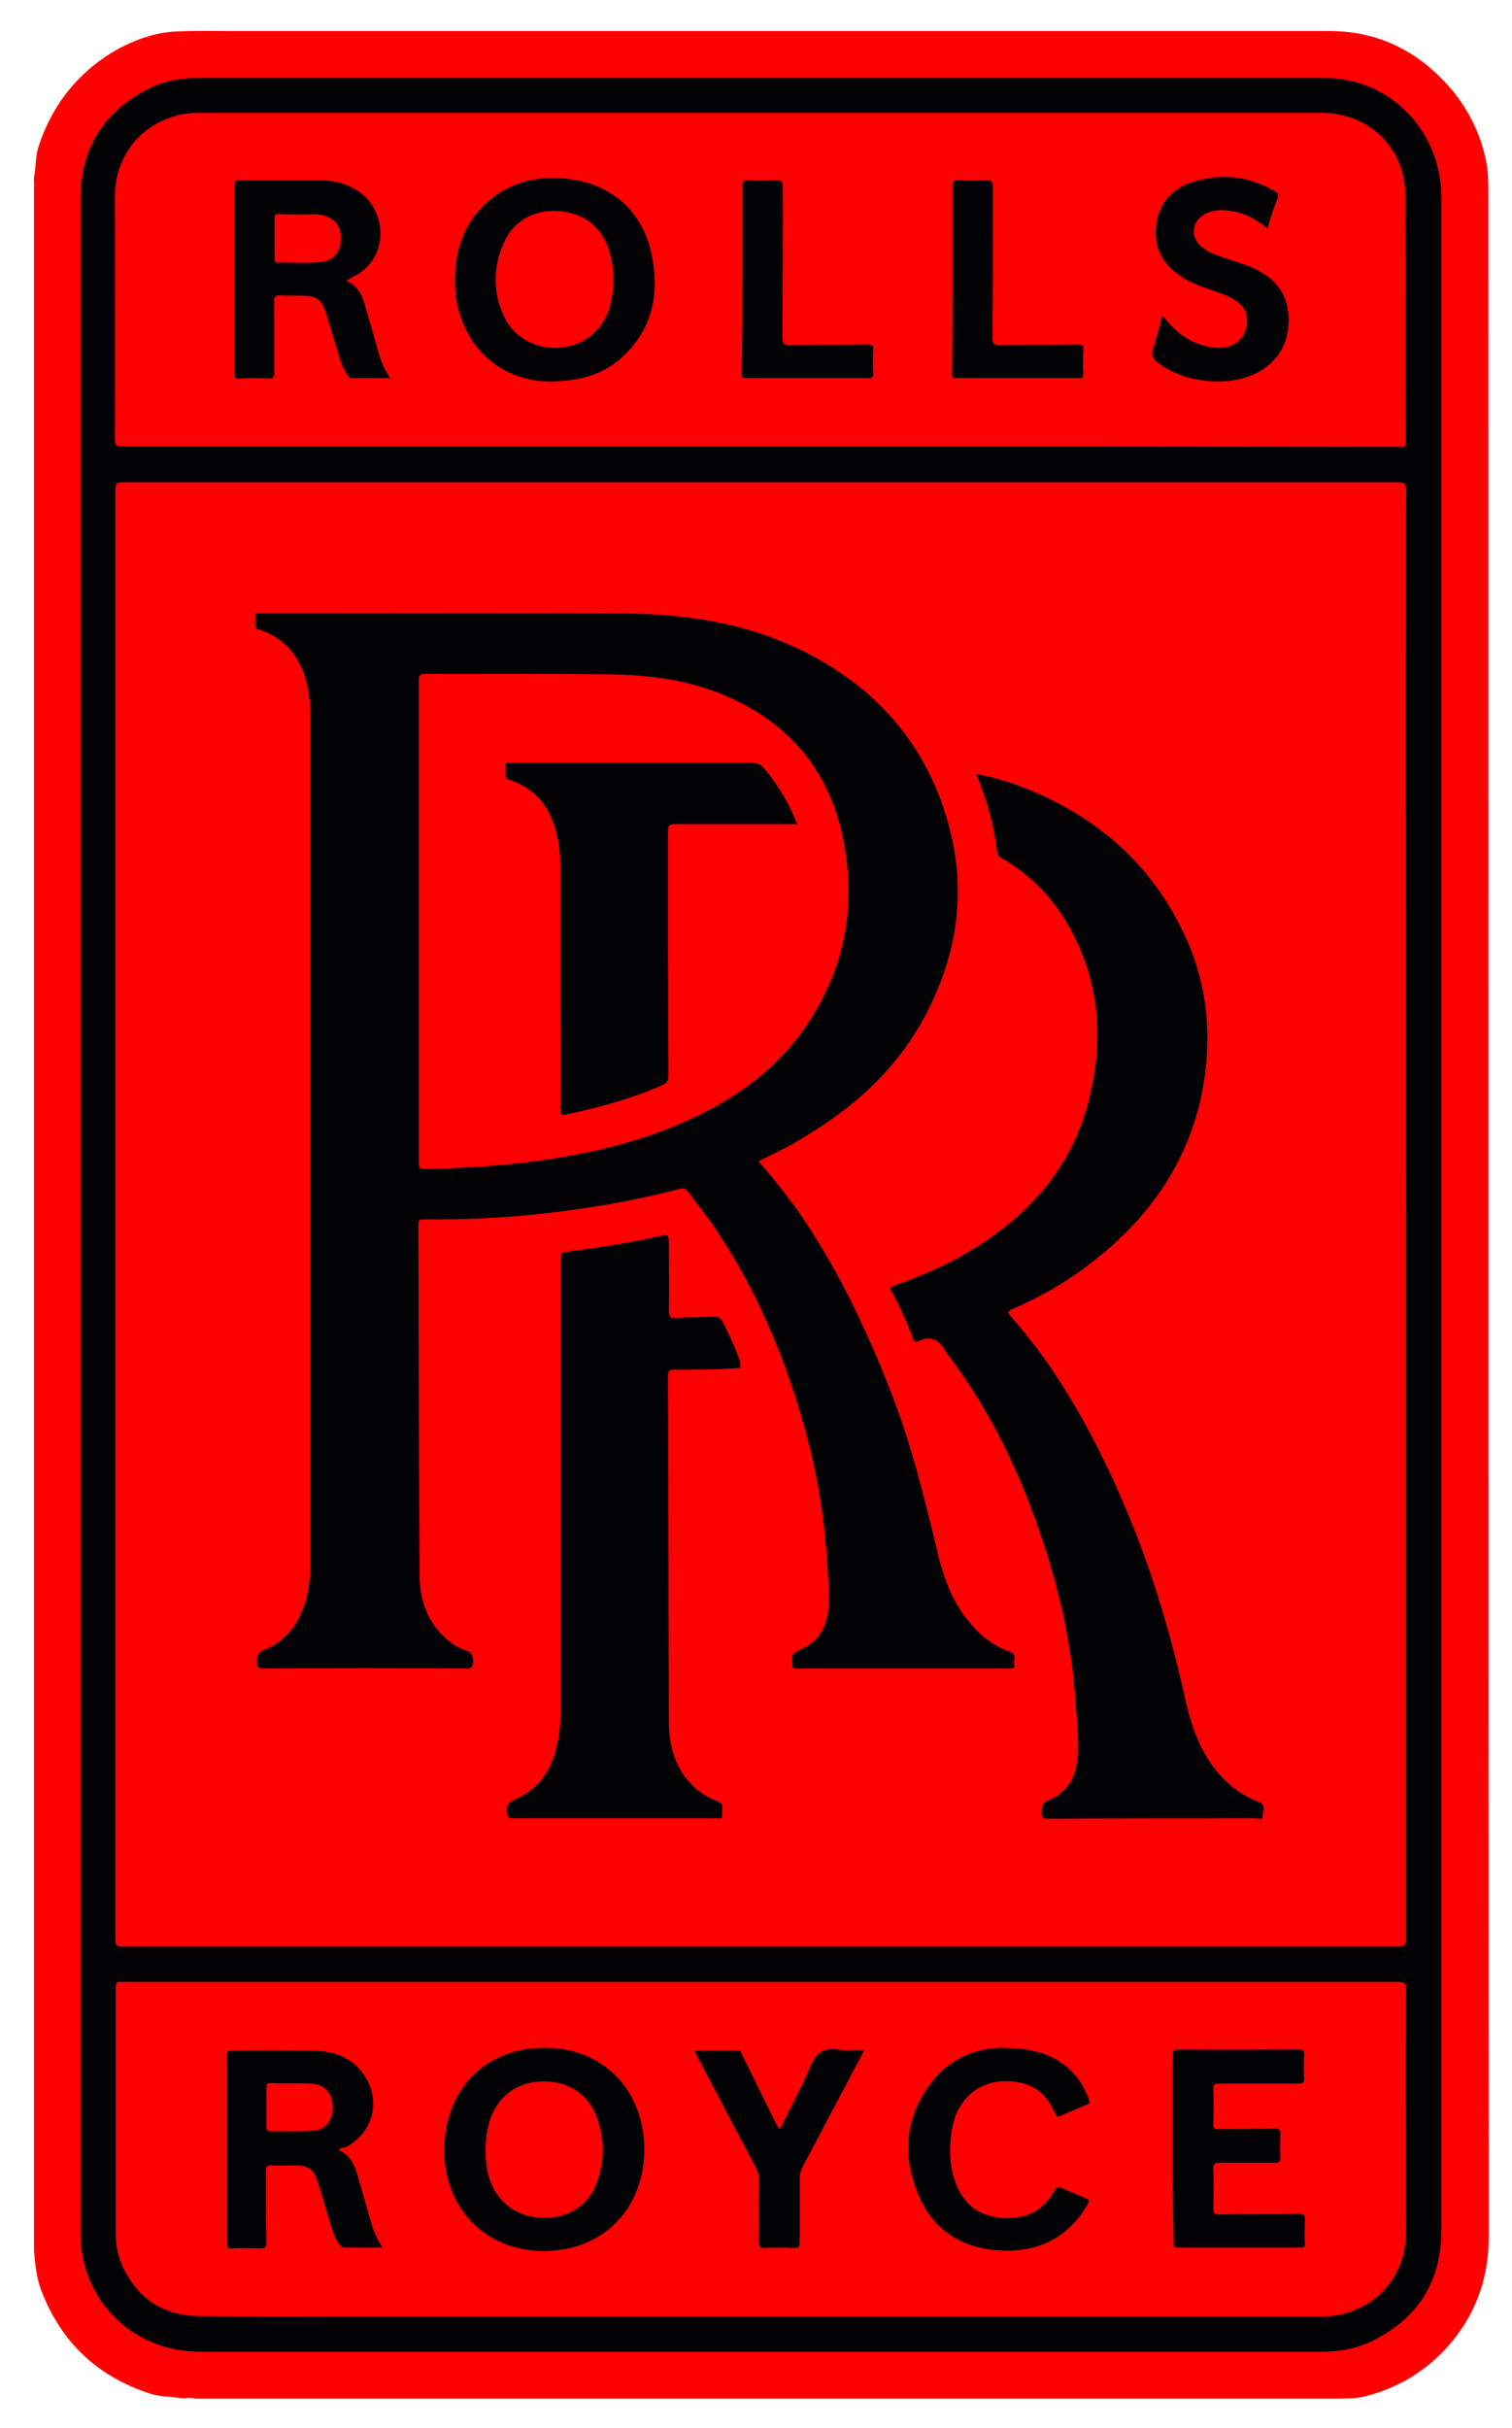 <?xml version="1.0" encoding="utf-8"?>
<!-- Generator: Adobe Illustrator 27.0.0, SVG Export Plug-In . SVG Version: 6.00 Build 0)  -->
<svg version="1.1" id="Layer_1" xmlns="http://www.w3.org/2000/svg" xmlns:xlink="http://www.w3.org/1999/xlink" x="0px" y="0px"
	 viewBox="0 0 351.3 563.9" style="enable-background:new 0 0 351.3 563.9;" xml:space="preserve">
<style type="text/css">
	.st0{fill:#ff0000;}
	.st1{fill:#020204;}
</style>
<g>
	<path class="st0" d="M43.1,557c-0.3,0-0.6,0-0.8,0c-2.5-0.4-5-0.3-7.5-1.1c-12.2-4-20.6-11.9-25.2-23.9c-1.1-2.9-1.4-6-1.7-9.1
		c0-0.3,0-0.6,0-0.8c0.2-0.7,0.2-1.3,0-2c0-159,0-318,0-477c0.2-0.6,0.2-1.1,0-1.7c0-0.1,0-0.2,0-0.3c0.5-2.3,0.3-4.7,1-6.9
		c1.8-5.5,4.5-10.5,8.4-14.8c4.3-4.7,9.4-8.2,15.4-10.4c2.8-1,5.6-1.6,8.5-1.7c4-0.2,8.1-0.1,12.1-0.1c85.1,0,170.3,0,255.4,0
		c10.3,0,18.9,3.7,26.1,10.9c5.3,5.3,8.8,11.6,10.4,18.9c0.6,2.7,0.6,5.5,0.6,8.3c0,158,0,316,0.1,474c0,8.8-2.4,16.6-7.8,23.6
		c-5.4,6.9-12.3,11.4-20.7,13.6c-2.1,0.6-4.4,0.5-6.6,0.6c-0.6,0-1.3,0-1.9,0c-87.8,0-175.6,0-263.4,0
		C44.7,556.9,43.9,556.7,43.1,557z"/>
	<path class="st0" d="M45.1,556.7c0.6,0,1.1,0,1.7,0c87.1,0,174.2,0,261.3,0c0.3,0,0.7,0,1,0.1c0.1,0.1,0,0.2,0,0.2
		c-88,0-175.9,0-263.9,0C45,556.9,45,556.9,45.1,556.7C45,556.7,45.1,556.7,45.1,556.7z"/>
	<path class="st0" d="M7.9,520c0.4,0.7,0.5,1.3,0,2C7.9,521.3,7.9,520.7,7.9,520z"/>
	<path class="st0" d="M45.1,556.7c0,0.1,0,0.2,0,0.2c-0.7,0-1.3,0-2,0C43.7,556.3,44.4,556.8,45.1,556.7z"/>
	<path class="st0" d="M7.9,41.3c0.6,0.6,0.3,1.1,0,1.7C7.9,42.5,7.9,41.9,7.9,41.3z"/>
	<path class="st0" d="M309,557c0-0.1,0-0.2,0-0.2c0.6,0,1.1,0,1.7,0c0,0.1,0,0.2,0,0.2C310.1,557,309.6,557,309,557z"/>
	<path class="st1" d="M334.9,282.1c0,78.6,0,157.2,0,235.8c0,11.7-5.2,20.3-15.7,25.6c-3.9,2-8.1,2.7-12.4,2.7
		c-67.1,0-134.2,0-201.3,0c-19.6,0-39.3,0-58.9,0c-12.9,0-23.5-7.9-26.9-20c-0.7-2.5-1-5.1-1-7.6c0-8.3,0-16.5,0-24.8
		c0-149.2,0-298.4,0-447.6c0-11.3,5-19.8,15-25.2c3.7-2,7.8-2.9,12-2.9c87.4,0,174.7,0,262.1,0c15.1,0,27,12.2,27.1,27.7
		c0,6.2,0,12.4,0,18.6C334.9,136.8,334.9,209.5,334.9,282.1z"/>
	<path class="st0" d="M326.7,282.1c0,56.1,0,112.2,0,168.2c0,1.4-0.3,1.8-1.8,1.8c-98.8,0-197.6,0-296.4,0c-1.4,0-1.7-0.3-1.7-1.7
		c0-112.2,0-224.4,0-336.6c0-1.4,0.2-1.8,1.7-1.8c98.8,0,197.6,0,296.4,0c1.4,0,1.8,0.4,1.8,1.8C326.6,169.8,326.7,226,326.7,282.1z
		"/>
	<path class="st0" d="M176.7,103.7c-49.4,0-98.9,0-148.3,0c-1.3,0-1.7-0.3-1.7-1.6c0.1-18.8,0-37.7,0-56.5c0-9.4,6.1-17,15.3-19
		c1.4-0.3,2.8-0.4,4.2-0.4c87,0,173.9,0,260.9,0c10.9,0,19.4,8.1,19.4,19.1c0.1,19.1,0,38.3,0.1,57.4c0,0.9-0.2,1.2-1.1,1.1
		c-0.3,0-0.7,0-1,0C275.3,103.7,226,103.7,176.7,103.7z"/>
	<path class="st0" d="M176.7,460.3c49.4,0,98.8,0,148.2,0c1.4,0,1.8,0.3,1.8,1.7c-0.1,18.7,0,37.4,0,56.1c0,9.4-5.5,16.8-14.2,19.2
		c-1.8,0.5-3.6,0.7-5.4,0.7c-74.4,0-148.9,0-223.3,0c-12.5,0-25.1,0.1-37.6-0.1c-8.2-0.1-14.2-4-17.7-11.5c-1.1-2.4-1.6-4.9-1.6-7.5
		c0-19.1,0-38.3,0-57.4c0-1.4,0.7-1.2,1.5-1.2c20.3,0,40.5,0,60.8,0C118.3,460.3,147.5,460.3,176.7,460.3z"/>
	<path class="st1" d="M176.2,269.7c3.1,3.5,5.9,7,8.6,10.7c9.4,13.3,16.3,27.8,22.2,42.9c4.8,12.3,7.9,25.1,11,37.9
		c1.6,6.8,4.3,13.1,9.5,18c2.1,1.9,4.4,3.5,7.1,4.4c0.8,0.3,1.2,0.7,1.1,1.6c-0.1,0.5-0.1,0.9,0,1.4c0.1,0.8-0.3,0.9-1,0.9
		c-16.5,0-33.1,0-49.6,0c-0.7,0-1.1-0.2-1-0.9c0-0.2,0-0.4,0-0.6c-0.3-1.5,0.3-2.2,1.7-2.8c4.3-1.8,6.4-5.3,6.7-9.9
		c0.3-4.8-0.3-9.5-0.6-14.2c-0.9-11.4-3.3-22.5-6.7-33.4c-4.6-14.6-10.8-28.4-19.5-41.1c-1.9-2.7-3.9-5.3-5.9-7.9
		c-0.5-0.7-1-0.8-1.8-0.6c-10.6,2.8-21.3,4.6-32.2,5.8c-9.1,1-18.2,1.4-27.3,1.3c-0.9,0-1.3,0.1-1.3,1.2c0.1,27.2,0.1,54.4,0.3,81.7
		c0,5.2,1.6,10,5.4,13.8c1.5,1.5,3.3,2.7,5.3,3.4c1.4,0.4,1.7,1.2,1.7,2.5c0,1.4-0.4,1.8-1.8,1.7c-15.6-0.1-31.1-0.1-46.7,0
		c-1.3,0-1.7-0.3-1.7-1.7c0-1.4,0.4-2.1,1.7-2.6c5.8-2.4,8.7-7.1,10-13c0.5-2.3,0.7-4.6,0.7-7c0-65.3,0-130.7,0-196
		c0-4.1-0.3-8.2-2-12c-1.9-4.4-5.1-7.3-9.6-8.9c-0.4-0.2-1.2-0.1-1.2-0.8c0-1-0.1-2,0.1-2.9c0.1-0.4,0.8-0.2,1.2-0.2
		c5.2,0,10.4,0,15.6,0c23.2,0,46.3-0.1,69.5,0.1c13.5,0.1,26.6,2.1,39,7.8c19.1,8.9,31.7,23.5,36.4,44.1c3.3,14.4,0.8,28.4-6.1,41.4
		c-6.7,12.7-17,21.8-29.2,28.9C182.9,266.5,179.6,268,176.2,269.7z"/>
	<path class="st1" d="M226.8,179.8c3.1,0.5,6,1.3,8.9,2.3c17.8,6.5,31.5,17.7,39.6,35.2c4.3,9.3,5.9,19.1,5,29.3
		c-1.8,19.5-11.2,34.6-26.4,46.4c-5.7,4.5-11.9,8.1-18.6,11c-1.1,0.5-1.3,0.8-0.4,1.8c9.5,10.7,16.6,22.9,22.7,35.7
		c7.9,16.6,13.5,34,17.5,51.9c1.3,6,3,11.8,6.7,16.8c2.8,3.8,6.3,6.7,10.7,8.3c1.8,0.7,0.8,2.2,0.9,3.2c0.1,1.1-1,0.6-1.5,0.6
		c-16.1,0-32.1,0-48.2,0.1c-1.3,0-1.8-0.3-1.7-1.7c0-1.3,0.3-2,1.6-2.6c5.2-2.1,6.8-6.5,6.9-11.7c0.1-4.5-0.5-9-0.8-13.5
		c-1-12.7-4-25-8.1-37c-5.1-15-12-29.1-21.7-41.7c-0.1-0.1-0.2-0.3-0.3-0.5c-1.3-2.4-3.2-3.6-6-2.3c-1,0.5-1.3-0.1-1.6-0.9
		c-1.4-3.6-2.9-7.2-4.9-10.6c-0.5-0.9-0.2-1,0.6-1.3c6.5-2.3,12.8-5,18.7-8.7c13.1-8.1,22.6-19,26.5-34.1
		c3.8-14.7,2.6-28.9-5.4-42.1c-3.7-6.1-8.7-10.9-14.9-14.5c-0.5-0.3-0.8-0.5-0.9-1.1c-0.7-6.3-2.4-12.3-4.8-18.1
		C226.9,180.2,226.9,180.1,226.8,179.8z"/>
	<path class="st1" d="M172.1,317.7c-5.2,0.4-10.3,0.4-15.4,0.4c-1.2,0-1.5,0.3-1.5,1.5c0.1,26.7,0.1,53.4,0.2,80.1
		c0,5.1,1.1,10,4.6,14c1.8,2.1,4,3.6,6.6,4.6c1,0.4,1.4,0.8,1.2,1.8c-0.1,0.5,0,1,0,1.5c0,0.6-0.2,0.8-0.7,0.7c-0.2,0-0.5,0-0.7,0
		c-15.7,0-31.4,0-47.1,0c-1.2,0-1.4-0.3-1.5-1.5c-0.1-1.6,0.4-2.3,1.9-2.9c6.1-2.6,8.9-7.7,10-14c0.4-2.4,0.6-4.8,0.6-7.3
		c0-34.5,0-69,0-103.5c0-2.3,0-2.2,2.3-2.5c6.7-0.9,13.5-1.9,20.1-3.4c2.7-0.6,2.7-0.6,2.7,2.2c0,5.1,0.1,10.2,0,15.2
		c0,1.3,0.4,1.5,1.6,1.5c3-0.2,6-0.2,9-0.3c0.9,0,1.4,0.2,1.8,1c1.6,3.1,3.1,6.3,4.2,9.6C171.9,316.9,172,317.3,172.1,317.7z"/>
	<path class="st1" d="M127.8,88.6c-12.3,0-21.8-9.4-22.1-22.8c-0.1-7.6,2-14.2,7.9-19.2c5.2-4.4,11.4-5.8,18-5.1
		c10.4,1.1,17.7,7.5,19.8,17.6c1.9,9.1,0.2,17.4-6.9,23.9C140.1,87,134.8,88.5,127.8,88.6z"/>
	<path class="st1" d="M80.4,65.2c2.7,1.1,3.7,3.3,4.4,5.7c0.9,3.1,1.8,6.3,2.7,9.4c0.7,2.6,1.4,5.1,3.2,7.5c-3.2,0-6.1,0-9,0
		c-0.6,0-0.8-0.5-1.1-0.9c-0.9-1.3-1.4-2.8-1.9-4.4c-1-3.4-2-6.8-3.1-10.2c-0.9-2.7-2-3.5-4.8-3.6c-2-0.1-3.9,0-5.9-0.1
		c-0.9,0-1.2,0.3-1.2,1.2c0,5.6,0,11.2,0,16.8c0,0.9-0.2,1.3-1.2,1.3c-2.3-0.1-4.6-0.1-6.9,0c-0.8,0-1.1-0.1-1.1-1.1
		c0-14.6,0-29.2,0-43.8c0-0.9,0.3-1.1,1.1-1.1c6.3,0,12.7,0,19,0c3.1,0,6.1,0.8,8.8,2.6c6.5,4.4,7.3,15.8-1.6,19.9
		C81.4,64.7,81,64.9,80.4,65.2z"/>
	<path class="st1" d="M294.5,53c-2.5-1.9-5-3.4-7.9-3.9c-2.1-0.4-4.2-0.5-6.2,0.4c-3.5,1.5-4.1,5.6-1.1,7.9c1.8,1.4,3.9,2.1,6.1,2.8
		s4.4,1.4,6.5,2.4c4.9,2.4,7.5,6.2,7.5,11.7c0,5.4-2.4,9.6-7.2,12.2c-6.7,3.6-17.4,2.4-23.3-2.4c-1.1-0.9-1.5-1.7-1-3.1
		c0.8-2.4,1.4-4.9,2.1-7.5c0.6,0.1,0.8,0.6,1.1,1c2.8,3.3,6.2,5.6,10.7,6.2c4.2,0.6,7.5-1.6,7.9-5.3c0.3-2.5-0.7-4.5-2.9-5.8
		c-1.8-1.1-3.8-1.7-5.8-2.4c-2.4-0.8-4.7-1.7-6.7-3.1c-4.2-2.8-6.2-6.6-5.7-11.6c0.6-5.3,3.7-8.8,8.7-10.3c6.5-2,12.9-1.3,18.9,2.2
		c0.8,0.4,0.9,0.8,0.6,1.7C295.9,48.4,295.2,50.6,294.5,53z"/>
	<path class="st1" d="M221.3,64.9c0-7.2,0-14.5,0-21.7c0-1,0.2-1.3,1.2-1.3c2.3,0.1,4.5,0.1,6.8,0c1.1,0,1.4,0.3,1.4,1.4
		c0,11.7,0,23.3-0.1,35c0,1.5,0.3,1.9,1.8,1.8c6-0.1,12,0,18-0.1c1,0,1.4,0.2,1.3,1.3c-0.1,1.9-0.1,3.8,0,5.6c0,0.6-0.1,0.9-0.8,0.9
		c-9.6,0-19.2,0-28.8,0c-1,0-0.9-0.6-0.9-1.2C221.3,79.5,221.3,72.2,221.3,64.9z"/>
	<path class="st1" d="M172.5,64.9c0-7.2,0-14.5,0-21.7c0-1,0.2-1.3,1.2-1.3c2.3,0.1,4.5,0.1,6.8,0c1.1,0,1.4,0.3,1.4,1.4
		c0,11.7,0,23.3-0.1,35c0,1.5,0.4,1.9,1.8,1.8c6-0.1,12,0,18-0.1c1.1,0,1.4,0.2,1.3,1.3c-0.1,1.9-0.1,3.8,0,5.6
		c0,0.7-0.2,0.9-0.9,0.9c-9.6,0-19.2,0-28.8,0c-1,0-0.9-0.6-0.9-1.2C172.5,79.5,172.5,72.2,172.5,64.9z"/>
	<path class="st1" d="M126.4,475.6c13.6-0.1,23.2,9.7,23.3,23.5c0,13.8-9.5,23.6-23.1,23.7s-23.3-9.7-23.4-23.4
		C103.2,485.4,112.7,475.6,126.4,475.6z"/>
	<path class="st1" d="M78.6,499.3c2.7,1.2,3.8,3.5,4.5,6c0.9,3.1,1.8,6.3,2.7,9.4c0.7,2.5,1.4,4.9,3.1,7.3c-3.2,0-6.1,0-9,0
		c-0.5,0-0.7-0.4-1-0.7c-1-1.3-1.5-2.8-2-4.3c-1-3.4-2-6.9-3.1-10.3c-0.9-2.9-2.2-3.8-5.3-3.8c-1.8,0-3.7,0.1-5.5,0
		c-1,0-1.2,0.3-1.2,1.3c0,5.5,0,11,0.1,16.5c0,1.1-0.2,1.5-1.4,1.5c-2.2-0.1-4.4-0.1-6.6,0c-0.8,0-1.1-0.1-1.1-1c0-14.7,0-29.3,0-44
		c0-0.8,0.3-1,1-1c6.5,0,13-0.1,19.4,0.1c4.7,0.1,8.8,1.7,11.5,5.8c3.9,5.9,1.9,13.4-4.4,16.6C79.7,498.7,79.2,498.9,78.6,499.3z"/>
	<path class="st1" d="M272.5,499c0-7.2,0-14.5,0-21.7c0-1,0.2-1.3,1.3-1.3c9.3,0.1,18.6,0,27.9,0c1,0,1.4,0.2,1.3,1.3
		c-0.1,1.7-0.1,3.5,0,5.2c0.1,1.2-0.4,1.4-1.4,1.4c-6.1,0-12.2,0-18.3,0c-1.1,0-1.5,0.2-1.4,1.4c0.1,2.6,0.1,5.3,0,7.9
		c0,1,0.2,1.4,1.3,1.3c4.3-0.1,8.6,0,13-0.1c0.9,0,1.3,0.2,1.3,1.2c-0.1,1.8-0.1,3.7,0,5.5c0,1-0.3,1.2-1.2,1.2c-4.3,0-8.6,0-13,0
		c-1.1,0-1.4,0.3-1.4,1.4c0.1,3.1,0.1,6.1,0,9.2c0,1.1,0.2,1.4,1.4,1.4c6.2-0.1,12.3,0,18.5-0.1c1,0,1.4,0.2,1.4,1.3
		c-0.1,1.9-0.1,3.8,0,5.6c0,0.8-0.2,0.9-1,0.9c-9.5,0-19.1,0-28.6,0c-1.1,0-0.9-0.6-0.9-1.3C272.5,513.5,272.5,506.3,272.5,499z"/>
	<path class="st1" d="M232.9,475.6c5.9,0.1,10.4,1,14.3,3.9c2.8,2.1,4.6,4.9,5.8,8.1c0.3,0.8,0,1.1-0.7,1.3
		c-1.9,0.8-3.9,1.6-5.8,2.5c-0.8,0.3-1,0.2-1.4-0.6c-1.5-3.7-4.1-6.3-8.1-7.1c-7.9-1.7-14.4,2.7-15.8,10.7
		c-0.7,4.2-0.7,8.4,0.8,12.5c1.7,4.6,4.9,7.5,9.9,8.1c5.5,0.7,10.1-0.9,13-6.1c0.5-1,1-1.1,1.9-0.7c1.8,0.8,3.6,1.6,5.4,2.3
		c1,0.4,0.9,0.7,0.5,1.5c-4.4,7.5-11.1,11-19.7,10.7c-8.8-0.3-15.7-4.2-19.4-12.4c-4.1-9.4-3.5-18.6,3-26.9
		C221,477.8,227.2,475.6,232.9,475.6z"/>
	<path class="st1" d="M181.2,494.5c2.4-4.9,5-9.6,7.1-14.6c1.3-3.1,3-4.4,6.3-3.9c2,0.3,4,0.1,6,0.1c0.1,0.5-0.2,0.8-0.4,1.2
		c-4.6,8.7-9.2,17.4-13.8,26.1c-0.4,0.8-0.6,1.6-0.6,2.5c0,5,0,10,0,14.9c0,1-0.2,1.3-1.2,1.3c-2.3-0.1-4.5-0.1-6.8,0
		c-1.1,0-1.5-0.2-1.5-1.4c0.1-4.7,0-9.4,0.1-14.1c0-1.2-0.3-2.2-0.8-3.2c-4.6-8.7-9.2-17.5-13.8-26.2c-0.1-0.3-0.3-0.6-0.5-1
		c3.5,0,6.8,0,10.1,0c0.7,0,0.8,0.6,1,1c2.7,5.4,5.3,10.8,8,16.2C180.6,493.6,180.7,494.1,181.2,494.5z"/>
	<path class="st0" d="M97.3,213.9c0-18.6,0-37.2,0-55.8c0-1.3,0.3-1.6,1.6-1.6c13.9,0,27.8,0,41.7,0.1c9.9,0.1,19.6,1.2,28.7,5.3
		c14.7,6.5,23.7,17.8,26.7,33.5c3.1,16.1-0.1,31-9.7,44.3c-6.8,9.3-15.9,15.7-26.3,20.4c-10.3,4.7-21.1,7.4-32.2,9.1
		c-9.6,1.5-19.3,2.1-29,2.3c-1.2,0-1.5-0.3-1.5-1.4C97.3,251.2,97.3,232.5,97.3,213.9z"/>
	<path class="st0" d="M142.5,64.4c0,4.3-0.6,7.9-2.9,11.1c-5.5,7.8-18.3,6.8-22.4-1.8c-2.7-5.6-2.7-11.5-0.2-17.2
		c2.2-5.1,6.9-7.8,12.5-7.5c6.1,0.4,10.2,3.5,12,9.1C142.2,60.4,142.5,62.6,142.5,64.4z"/>
	<path class="st0" d="M69.7,49.8c1.7,0.1,3.7-0.3,5.7,0.3c2.6,0.7,3.9,2.7,3.8,5.5c-0.1,2.9-1.6,4.8-4.3,5.2
		c-3.5,0.5-6.9,0.1-10.4,0.2c-0.6,0-0.7-0.3-0.7-0.8c0-3.2,0-6.5,0-9.7c0-0.7,0.3-0.8,0.8-0.8C66.1,49.8,67.7,49.8,69.7,49.8z"/>
	<path class="st0" d="M126.4,515.1c-7.3,0-12.6-5-13.4-12.5c-0.4-3.6-0.2-7.2,1-10.7c2-5.4,6.5-8.5,12.3-8.5c5.9,0,10.4,3,12.4,8.4
		c1.8,5,1.8,10,0,15C136.8,512.1,132.3,515.1,126.4,515.1z"/>
	<path class="st0" d="M61.9,489.3c0-1.5,0-3,0-4.5c0-0.7,0.1-1,0.9-1c3.1,0.1,6.3,0,9.4,0.1c3.3,0.2,5.1,2.2,5.1,5.5s-1.7,5.4-5,5.5
		c-3.1,0.2-6.3,0.1-9.4,0.1c-0.9,0-1-0.4-1-1.1C61.9,492.4,61.9,490.9,61.9,489.3z"/>
	<path class="st1" d="M185.2,191.4c-9.6,0-19,0-28.4,0c-1.3,0-1.6,0.3-1.6,1.6c0,18.9,0,37.9,0.1,56.8c0,1.3-0.5,1.9-1.6,2.3
		c-7.1,3.1-14.4,5.1-22,6.7c-1.2,0.3-1.5,0.1-1.5-1.3c0.1-7.9,0-15.9,0-23.8c0-10.7,0-21.3,0-32c0-3.6-0.4-7.1-1.6-10.5
		c-1.7-4.9-5-8.2-9.9-10c-0.4-0.2-1.2-0.1-1.2-0.8c-0.1-1,0-2,0-3c0-0.1,0.3-0.2,0.5-0.2c0.3,0,0.7,0,1,0c18.7,0,37.3,0,56,0
		c1,0,1.7,0.3,2.4,1.1C180.7,182.2,183.3,186.5,185.2,191.4z"/>
</g>
</svg>
